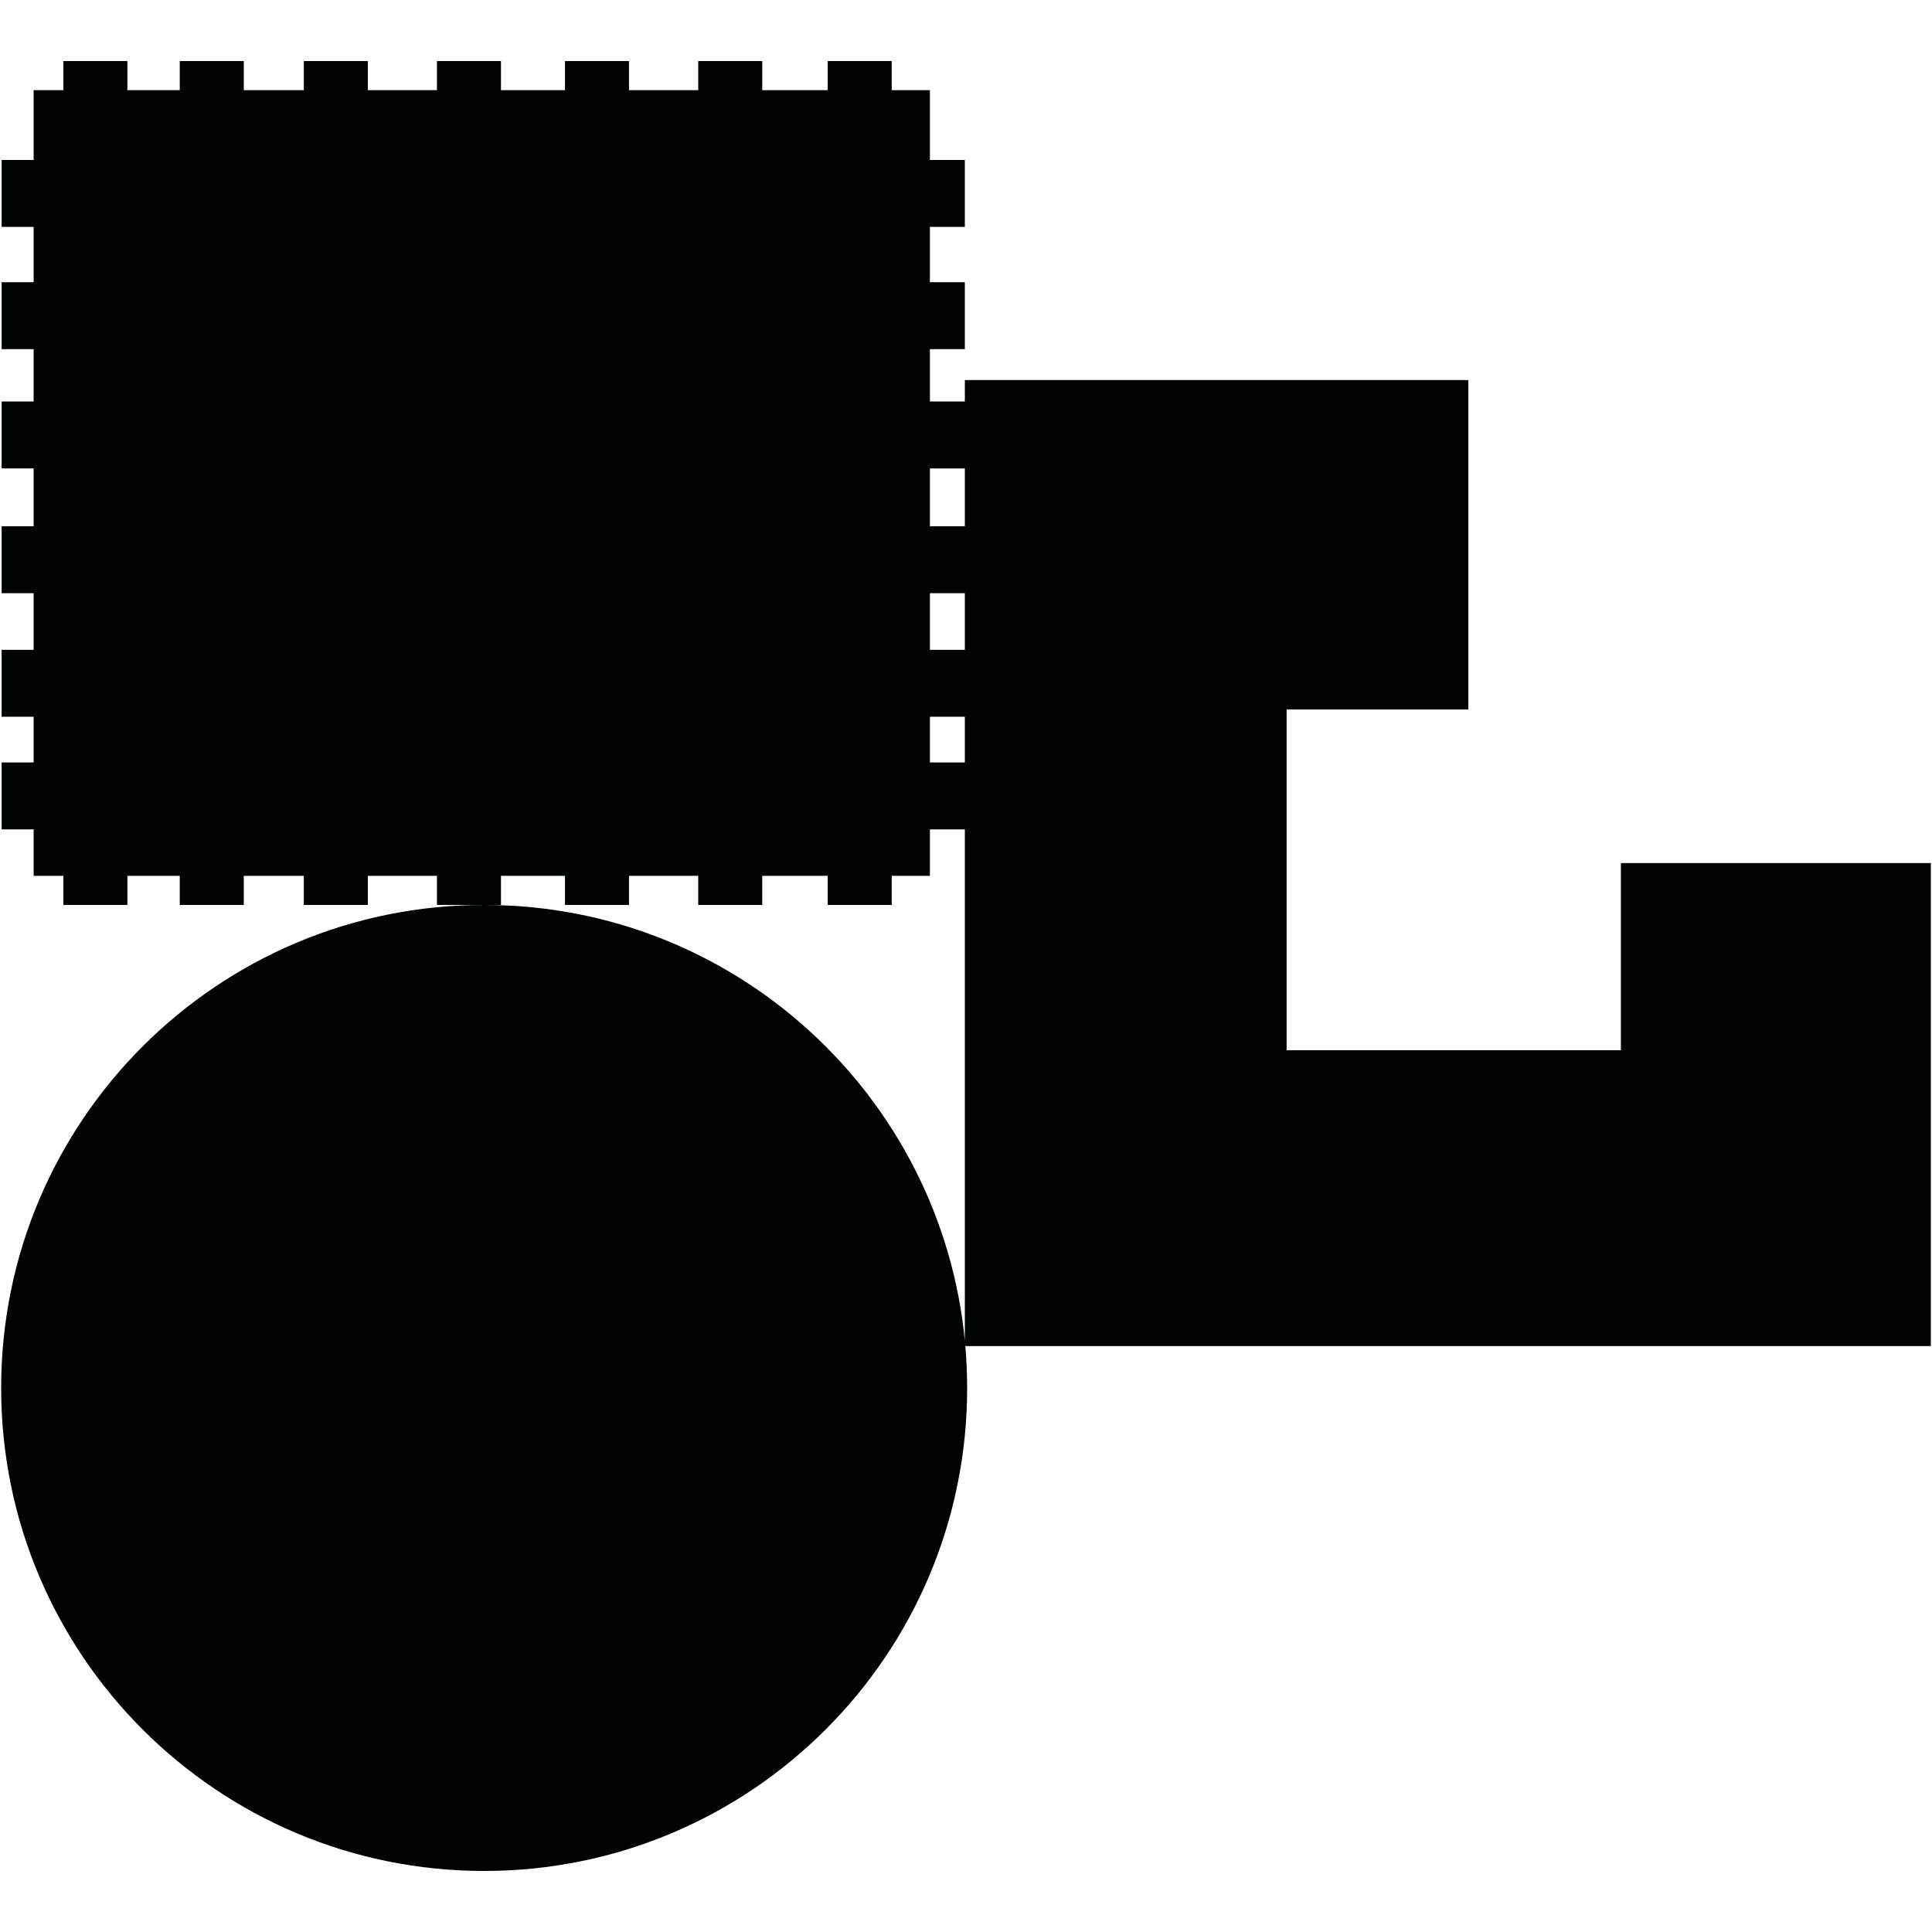 <?xml version="1.0" encoding="utf-8"?>
<!-- Generator: Adobe Illustrator 16.0.0, SVG Export Plug-In . SVG Version: 6.00 Build 0)  -->
<!DOCTYPE svg PUBLIC "-//W3C//DTD SVG 1.1//EN" "http://www.w3.org/Graphics/SVG/1.1/DTD/svg11.dtd">
<svg version="1.1" id="Calque_1" xmlns="http://www.w3.org/2000/svg" xmlns:xlink="http://www.w3.org/1999/xlink" x="0px" y="0px"
	 width="1190.551px" height="1190.551px" viewBox="0 0 1190.551 1190.551" enable-background="new 0 0 1190.551 1190.551"
	 xml:space="preserve">
<path fill="#010202" d="M1189.846,531.838h-191v115.359h-206v-210h112v-203H594.565v13.229h-21.521v-32.279h21.521v-41.243h-21.521
	v-34.072h21.521V98.588h-21.521V55.549h-23.533V37.618h-39.452v17.931h-40.35V37.618h-39.448v17.931h-42.653V37.618h-39.45v17.931
	h-39.451V37.618h-39.451v17.931h-42.588V37.618h-39.453v17.931h-36.985V37.618h-39.451v17.931H78.502V37.618H39.049v17.931H20.731
	v43.039H1.006v41.243h19.725v34.072H1.006v41.243h19.725v32.279H1.006v41.244h19.725v35.639H1.006v41.246h19.725v34.886H1.006
	v41.243h19.725v28.164H1.006v41.244h19.725v28.631h18.318v17.93h39.453v-17.93h32.274v17.93h39.451v-17.93h36.985v17.93h39.453
	v-17.93h42.588v17.93h39.452v-17.93h39.45v17.93h39.45v-17.93h42.653v17.93h39.448v-17.93h40.35v17.93h39.452v-17.93h23.533v-28.631
	h21.521v315.073c-14.64-150.711-141.666-268.512-296.219-268.512c-164.382,0-297.64,133.257-297.64,297.64
	c0,164.382,133.258,297.641,297.64,297.641s297.64-133.259,297.64-297.641c0-8.699-0.396-17.306-1.127-25.814h594.987
	L1189.846,531.838L1189.846,531.838z M573.044,288.67h21.521v35.639h-21.521V288.67z M573.044,365.555h21.521v34.886h-21.521
	V365.555z M573.044,469.848v-28.164h21.521v28.164H573.044z"/>
</svg>
